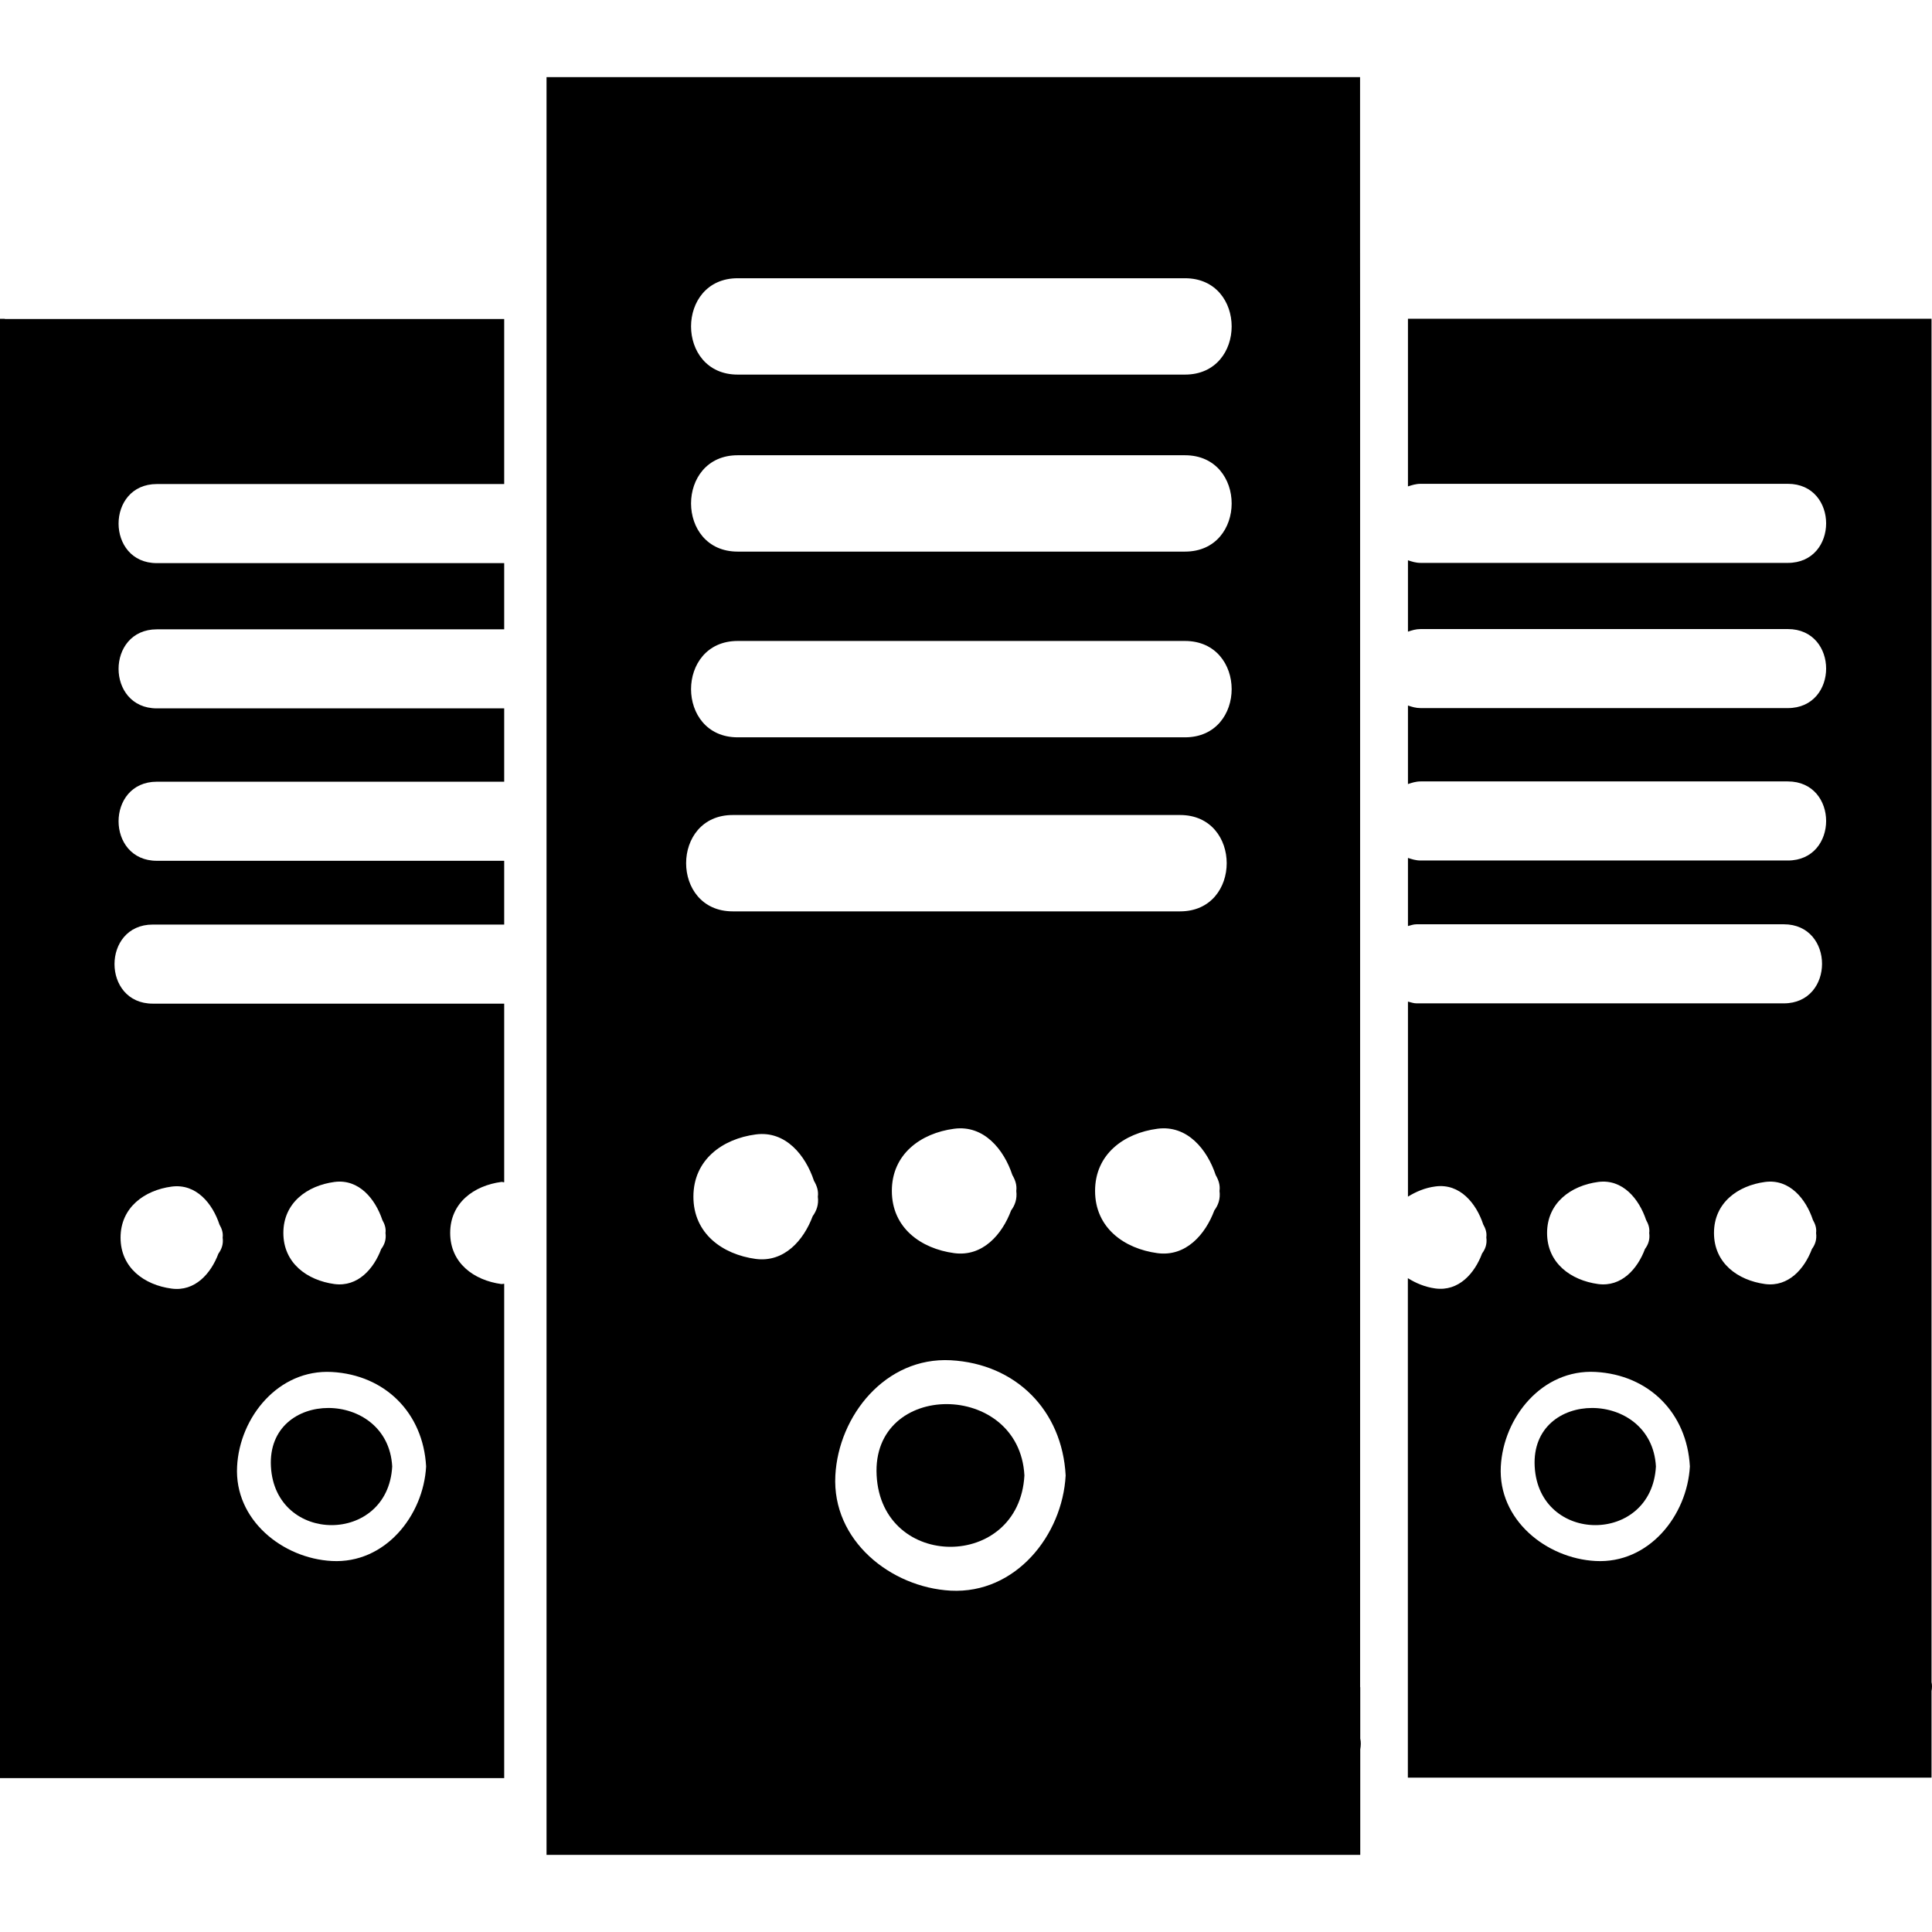 <?xml version="1.0" encoding="iso-8859-1"?>
<!-- Generator: Adobe Illustrator 16.0.0, SVG Export Plug-In . SVG Version: 6.00 Build 0)  -->
<!DOCTYPE svg PUBLIC "-//W3C//DTD SVG 1.1//EN" "http://www.w3.org/Graphics/SVG/1.1/DTD/svg11.dtd">
<svg version="1.1" id="Capa_1" xmlns="http://www.w3.org/2000/svg" xmlns:xlink="http://www.w3.org/1999/xlink" x="0px" y="0px"
	 width="40.384px" height="40.383px" viewBox="0 0 40.384 40.383" style="enable-background:new 0 0 40.384 40.383;"
	 xml:space="preserve">
<g>
	<g id="_x34_9_18_">
		<g>
			<path d="M18.324,30.84c0.105,1.99,2.98,1.99,3.089,0C21.305,28.856,18.217,28.85,18.324,30.84z"/>
			<path d="M8.198,30.653c-0.088-1.627-2.622-1.633-2.535,0C5.751,32.286,8.11,32.29,8.198,30.653z"/>
			<path d="M0.101,6.664H0v27.624v2.268v0.611h10.539V26.834c-0.021,0-0.039,0.008-0.061,0.006c-0.57-0.078-1.068-0.436-1.068-1.068
				c0-0.631,0.498-0.99,1.068-1.066c0.021-0.004,0.039,0.008,0.061,0.006v-3.733c-2.448,0-4.896,0-7.346,0
				c-1.066,0-1.066-1.653,0-1.653c2.448,0,4.896,0,7.346,0v-1.333c-2.42,0-4.84,0-7.261,0c-1.066,0-1.066-1.653,0-1.653
				c2.421,0,4.841,0,7.261,0v-1.533c-2.42,0-4.84,0-7.261,0c-1.066,0-1.066-1.652,0-1.652c2.421,0,4.841,0,7.261,0v-1.384
				c-2.42,0-4.84,0-7.261,0c-1.066,0-1.066-1.653,0-1.653c2.421,0,4.841,0,7.261,0v-3.45H2.097H0.101V6.664z M6.991,24.706
				c0.514-0.068,0.855,0.359,1.001,0.795c0.048,0.084,0.079,0.174,0.066,0.271c0.019,0.143-0.024,0.248-0.09,0.336
				C7.814,26.52,7.48,26.905,6.99,26.84c-0.569-0.078-1.067-0.436-1.067-1.068C5.923,25.141,6.422,24.782,6.991,24.706z
				 M6.935,28.678c1.116,0.061,1.911,0.857,1.972,1.975C8.851,31.68,8.05,32.69,6.935,32.629c-1.027-0.055-2.04-0.859-1.979-1.977
				C5.009,29.625,5.818,28.618,6.935,28.678z M3.588,24.803c0.515-0.068,0.856,0.357,1,0.795c0.048,0.082,0.079,0.172,0.066,0.271
				c0.019,0.141-0.024,0.246-0.089,0.336c-0.154,0.412-0.488,0.797-0.979,0.73C3.019,26.86,2.52,26.502,2.52,25.87
				C2.52,25.239,3.019,24.879,3.588,24.803z"/>
			<path d="M32.079,30.653c0.088,1.633,2.446,1.637,2.534,0C34.525,29.026,31.992,29.02,32.079,30.653z"/>
			<path d="M28.43,6.664L28.43,6.664c-0.001-0.515-0.001-1.03-0.001-1.544V1.94V1.612H13.98h-2.435h-0.121v33.654v2.762v0.744
				h17.009v-2.205c0.014-0.082,0.016-0.156,0-0.227v-1.074H28.43V6.664z M16.987,25.422c-0.188,0.504-0.596,0.971-1.191,0.893
				c-0.693-0.094-1.302-0.529-1.302-1.301s0.607-1.209,1.302-1.301c0.626-0.084,1.043,0.438,1.218,0.969
				c0.06,0.102,0.098,0.211,0.081,0.332C17.117,25.184,17.065,25.313,16.987,25.422z M19.873,33.249
				c-1.252-0.068-2.485-1.047-2.412-2.408c0.067-1.254,1.052-2.48,2.412-2.408c1.361,0.074,2.33,1.047,2.402,2.408
				C22.208,32.09,21.23,33.319,19.873,33.249z M18.642,24.893c0-0.77,0.605-1.207,1.301-1.299c0.625-0.084,1.043,0.436,1.218,0.967
				c0.06,0.102,0.098,0.211,0.082,0.332c0.021,0.172-0.029,0.301-0.108,0.408c-0.188,0.504-0.596,0.973-1.19,0.893
				C19.248,26.1,18.642,25.665,18.642,24.893z M25.383,25.301c-0.188,0.504-0.596,0.973-1.191,0.893
				c-0.694-0.094-1.302-0.529-1.302-1.301c0-0.77,0.606-1.207,1.302-1.299c0.627-0.084,1.043,0.436,1.219,0.967
				c0.059,0.102,0.097,0.211,0.08,0.332C25.513,25.065,25.462,25.194,25.383,25.301z M24.668,19.05c-3.117,0-6.233,0-9.352,0
				c-1.299,0-1.299-2.014,0-2.014c3.117,0,6.233,0,9.352,0C25.966,17.037,25.966,19.05,24.668,19.05z M24.77,15.412
				c-3.115,0-6.232,0-9.351,0c-1.299,0-1.299-2.014,0-2.014c3.117,0,6.233,0,9.351,0C26.07,13.399,26.07,15.412,24.77,15.412z
				 M24.77,11.53c-3.115,0-6.232,0-9.351,0c-1.299,0-1.299-2.014,0-2.014c3.117,0,6.233,0,9.351,0
				C26.07,9.517,26.07,11.53,24.77,11.53z M24.77,7.83c-3.115,0-6.232,0-9.351,0c-1.299,0-1.299-2.014,0-2.014
				c3.117,0,6.233,0,9.351,0C26.07,5.816,26.07,7.83,24.77,7.83z"/>
			<path d="M40.374,34.286c0-8.246,0-16.496,0-24.744V6.933v-0.27H29.43v3.504c0.082-0.026,0.164-0.054,0.266-0.054
				c2.559,0,5.117,0,7.674,0c1.068,0,1.068,1.653,0,1.653c-2.557,0-5.115,0-7.674,0c-0.102,0-0.184-0.027-0.266-0.055v1.492
				c0.082-0.027,0.164-0.054,0.266-0.054c2.559,0,5.117,0,7.674,0c1.068,0,1.068,1.652,0,1.652c-2.557,0-5.115,0-7.674,0
				c-0.102,0-0.184-0.026-0.266-0.054v1.642c0.082-0.027,0.164-0.055,0.266-0.055c2.559,0,5.117,0,7.674,0
				c1.068,0,1.068,1.653,0,1.653c-2.557,0-5.115,0-7.674,0c-0.102,0-0.184-0.027-0.266-0.054v1.424
				c0.061-0.014,0.111-0.037,0.18-0.037c2.56,0,5.117,0,7.676,0c1.066,0,1.066,1.653,0,1.653c-2.559,0-5.116,0-7.676,0
				c-0.067,0-0.119-0.024-0.18-0.037v4.077c0.17-0.105,0.361-0.186,0.573-0.213c0.515-0.07,0.856,0.357,1,0.793
				c0.048,0.084,0.079,0.174,0.065,0.271c0.02,0.143-0.023,0.248-0.088,0.336c-0.154,0.414-0.488,0.799-0.979,0.732
				c-0.212-0.029-0.403-0.109-0.573-0.215v10.441h10.946v-1.811c0.012-0.066,0.013-0.129,0-0.186v-0.883h-0.001V34.286z
				 M33.406,24.706c0.515-0.068,0.856,0.359,1.002,0.795c0.048,0.084,0.078,0.174,0.065,0.271c0.019,0.143-0.024,0.248-0.089,0.336
				c-0.154,0.412-0.488,0.797-0.979,0.732c-0.569-0.078-1.067-0.436-1.067-1.068C32.339,25.141,32.838,24.782,33.406,24.706z
				 M33.35,32.629c-1.027-0.055-2.039-0.859-1.979-1.977c0.055-1.027,0.863-2.035,1.979-1.975c1.117,0.061,1.912,0.857,1.973,1.975
				C35.266,31.68,34.465,32.69,33.35,32.629z M37.874,26.108c-0.155,0.412-0.489,0.797-0.979,0.732
				c-0.57-0.078-1.068-0.436-1.068-1.068c0-0.631,0.498-0.99,1.068-1.066c0.514-0.068,0.856,0.359,1,0.795
				c0.049,0.084,0.079,0.174,0.066,0.271C37.98,25.915,37.938,26.02,37.874,26.108z"/>
		</g>
	</g>
</g>
<g>
</g>
<g>
</g>
<g>
</g>
<g>
</g>
<g>
</g>
<g>
</g>
<g>
</g>
<g>
</g>
<g>
</g>
<g>
</g>
<g>
</g>
<g>
</g>
<g>
</g>
<g>
</g>
<g>
</g>
</svg>
